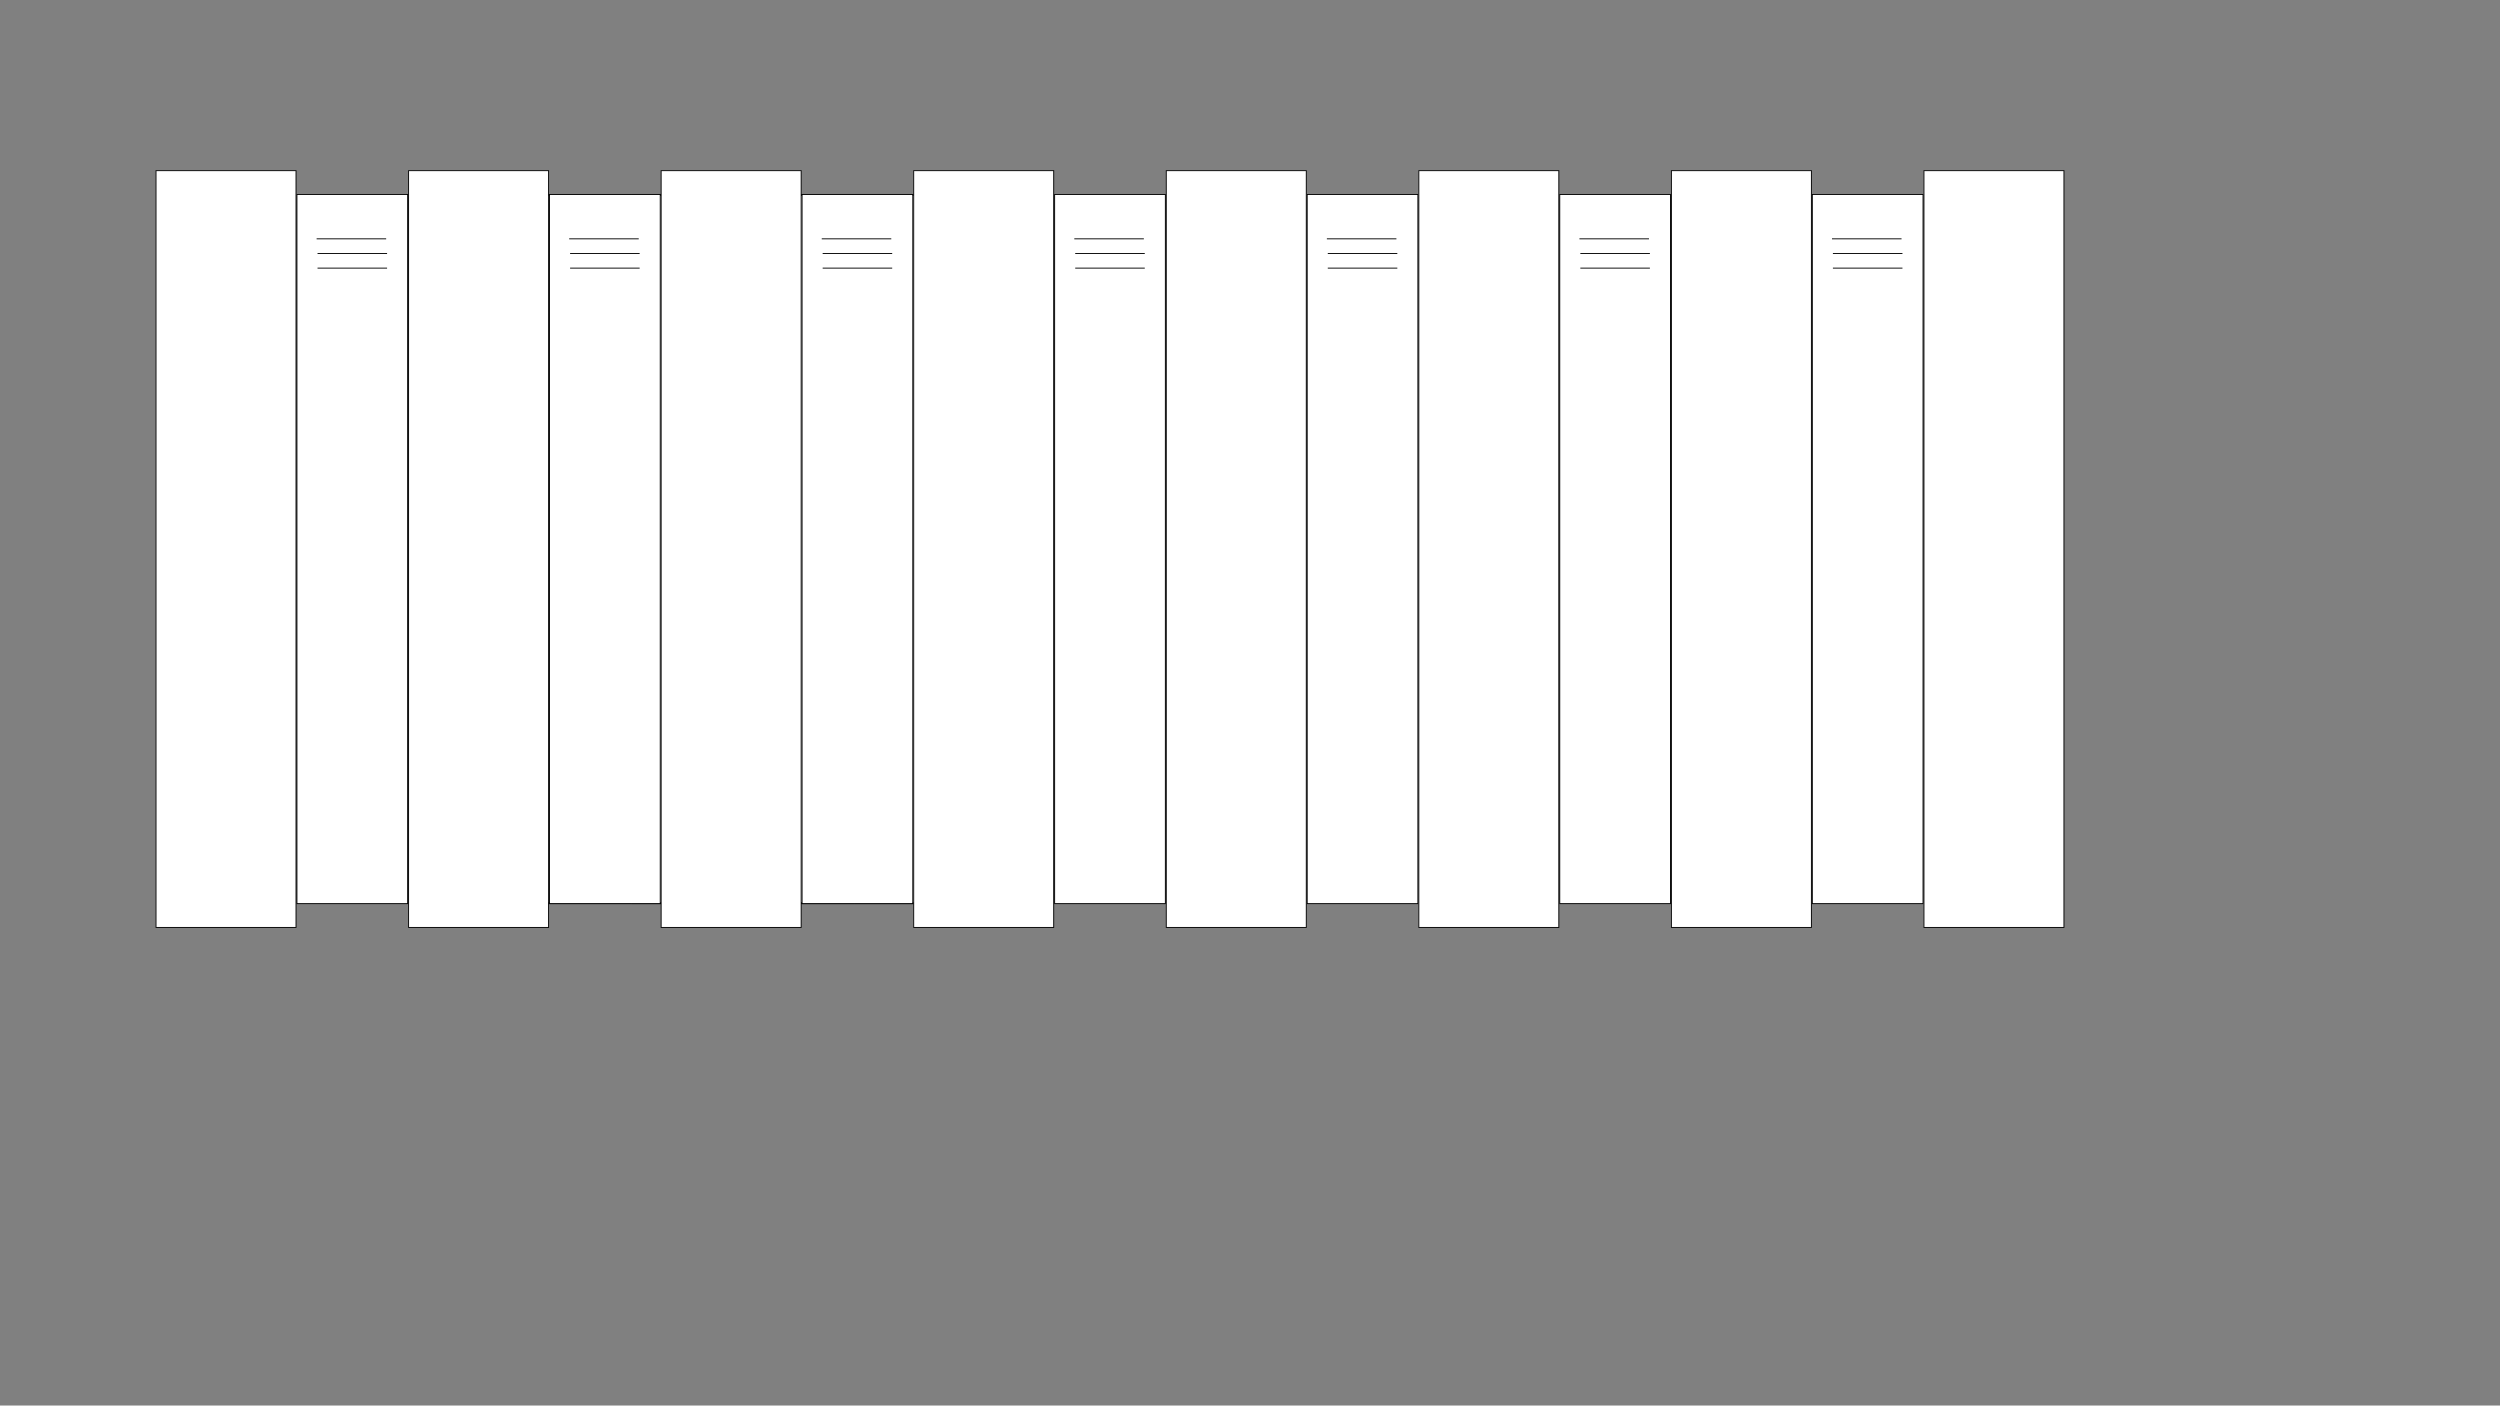 <?xml version="1.0" encoding="utf-8"?>
<!-- Generator: Adobe Illustrator 21.0.2, SVG Export Plug-In . SVG Version: 6.00 Build 0)  -->
<svg version="1.1" xmlns="http://www.w3.org/2000/svg" xmlns:xlink="http://www.w3.org/1999/xlink" x="0px" y="0px"
	 viewBox="0 0 1366 768" style="enable-background:new 0 0 1366 768;" xml:space="preserve">
<rect x="0" y="0" width="1366" height="768" fill="#808080" stroke="none"/>
<style type="text/css">
	.st0{fill:#FFFFFF;}
	.st1{fill:#FFFFFF;stroke:#000000;stroke-width:0.5;stroke-miterlimit:10;}
</style>
<g id="interior1">
	<g>
		<rect x="467.5" y="106.5" class="st0" width="60" height="387"/>
		<path d="M527,107v386h-59V107H527 M528,106h-61v388h61V106L528,106z"/>
	</g>
	<g>
		<rect x="406.5" y="106.5" class="st0" width="60" height="387"/>
		<path d="M466,107v386h-59V107H466 M467,106h-61v388h61V106L467,106z"/>
	</g>
	<g>
		<rect x="345.5" y="106.5" class="st0" width="60" height="387"/>
		<path d="M405,107v386h-59V107H405 M406,106h-61v388h61V106L406,106z"/>
	</g>
	<g>
		<rect x="284.5" y="106.5" class="st0" width="60" height="387"/>
		<path d="M344,107v386h-59V107H344 M345,106h-61v388h61V106L345,106z"/>
	</g>
	<g>
		<rect x="223.5" y="106.5" class="st0" width="60" height="387"/>
		<path d="M283,107v386h-59V107H283 M284,106h-61v388h61V106L284,106z"/>
	</g>
</g>
<g id="middle">
	<g>
		<g>
			<rect x="162.2" y="106.2" class="st0" width="60.5" height="387.5"/>
			<path d="M222.5,106.5v387h-60v-387H222.5 M223,106h-61v388h61V106L223,106z"/>
		</g>
		<line class="st1" x1="173.5" y1="138.5" x2="211.5" y2="138.5"/>
		<line class="st1" x1="173" y1="130.5" x2="211" y2="130.5"/>
		<line class="st1" x1="173.5" y1="146.5" x2="211.5" y2="146.5"/>
	</g>
	<g>
		<g>
			<rect x="990.2" y="106.2" class="st0" width="60.5" height="387.5"/>
			<path d="M1050.5,106.5v387h-60v-387H1050.5 M1051,106h-61v388h61V106L1051,106z"/>
		</g>
		<line class="st1" x1="1001.5" y1="138.5" x2="1039.5" y2="138.5"/>
		<line class="st1" x1="1001" y1="130.5" x2="1039" y2="130.5"/>
		<line class="st1" x1="1001.5" y1="146.5" x2="1039.5" y2="146.5"/>
	</g>
	<g>
		<g>
			<rect x="852.2" y="106.2" class="st0" width="60.5" height="387.5"/>
			<path d="M912.5,106.5v387h-60v-387H912.5 M913,106h-61v388h61V106L913,106z"/>
		</g>
		<line class="st1" x1="863.5" y1="138.5" x2="901.5" y2="138.5"/>
		<line class="st1" x1="863" y1="130.5" x2="901" y2="130.5"/>
		<line class="st1" x1="863.5" y1="146.5" x2="901.5" y2="146.5"/>
	</g>
	<g>
		<g>
			<rect x="714.2" y="106.2" class="st0" width="60.5" height="387.5"/>
			<path d="M774.5,106.5v387h-60v-387H774.5 M775,106h-61v388h61V106L775,106z"/>
		</g>
		<line class="st1" x1="725.5" y1="138.5" x2="763.5" y2="138.5"/>
		<line class="st1" x1="725" y1="130.5" x2="763" y2="130.5"/>
		<line class="st1" x1="725.5" y1="146.5" x2="763.5" y2="146.5"/>
	</g>
	<g>
		<g>
			<rect x="576.2" y="106.2" class="st0" width="60.5" height="387.5"/>
			<path d="M636.5,106.5v387h-60v-387H636.5 M637,106h-61v388h61V106L637,106z"/>
		</g>
		<line class="st1" x1="587.5" y1="138.5" x2="625.5" y2="138.5"/>
		<line class="st1" x1="587" y1="130.5" x2="625" y2="130.5"/>
		<line class="st1" x1="587.5" y1="146.5" x2="625.5" y2="146.5"/>
	</g>
	<g>
		<g>
			<rect x="438.2" y="106.2" class="st0" width="60.5" height="387.5"/>
			<path d="M498.5,106.5v387h-60v-387H498.5 M499,106h-61v388h61V106L499,106z"/>
		</g>
		<line class="st1" x1="449.5" y1="138.5" x2="487.5" y2="138.5"/>
		<line class="st1" x1="449" y1="130.5" x2="487" y2="130.5"/>
		<line class="st1" x1="449.5" y1="146.5" x2="487.5" y2="146.5"/>
	</g>
	<g>
		<g>
			<rect x="300.2" y="106.2" class="st0" width="60.5" height="387.5"/>
			<path d="M360.5,106.5v387h-60v-387H360.5 M361,106h-61v388h61V106L361,106z"/>
		</g>
		<line class="st1" x1="311.5" y1="138.5" x2="349.5" y2="138.5"/>
		<line class="st1" x1="311" y1="130.5" x2="349" y2="130.5"/>
		<line class="st1" x1="311.5" y1="146.5" x2="349.5" y2="146.5"/>
	</g>
</g>
<g id="bookends">
	<g>
		<rect x="85.2" y="93.2" class="st0" width="76.5" height="413.5"/>
		<path d="M161.5,93.5v413h-76v-413H161.5 M162,93H85v414h77V93L162,93z"/>
	</g>
	<g>
		<rect x="223.2" y="93.2" class="st0" width="76.5" height="413.5"/>
		<path d="M299.5,93.5v413h-76v-413H299.5 M300,93h-77v414h77V93L300,93z"/>
	</g>
	<g>
		<rect x="361.2" y="93.2" class="st0" width="76.5" height="413.5"/>
		<path d="M437.5,93.5v413h-76v-413H437.5 M438,93h-77v414h77V93L438,93z"/>
	</g>
	<g>
		<rect x="499.2" y="93.2" class="st0" width="76.5" height="413.5"/>
		<path d="M575.5,93.5v413h-76v-413H575.5 M576,93h-77v414h77V93L576,93z"/>
	</g>
	<g>
		<rect x="637.2" y="93.2" class="st0" width="76.5" height="413.5"/>
		<path d="M713.5,93.5v413h-76v-413H713.5 M714,93h-77v414h77V93L714,93z"/>
	</g>
	<g>
		<rect x="775.2" y="93.2" class="st0" width="76.5" height="413.5"/>
		<path d="M851.5,93.5v413h-76v-413H851.5 M852,93h-77v414h77V93L852,93z"/>
	</g>
	<g>
		<rect x="913.2" y="93.2" class="st0" width="76.5" height="413.5"/>
		<path d="M989.5,93.5v413h-76v-413H989.5 M990,93h-77v414h77V93L990,93z"/>
	</g>
	<g>
		<rect x="1051.2" y="93.2" class="st0" width="76.5" height="413.5"/>
		<path d="M1127.5,93.5v413h-76v-413H1127.5 M1128,93h-77v414h77V93L1128,93z"/>
	</g>
</g>
</svg>
